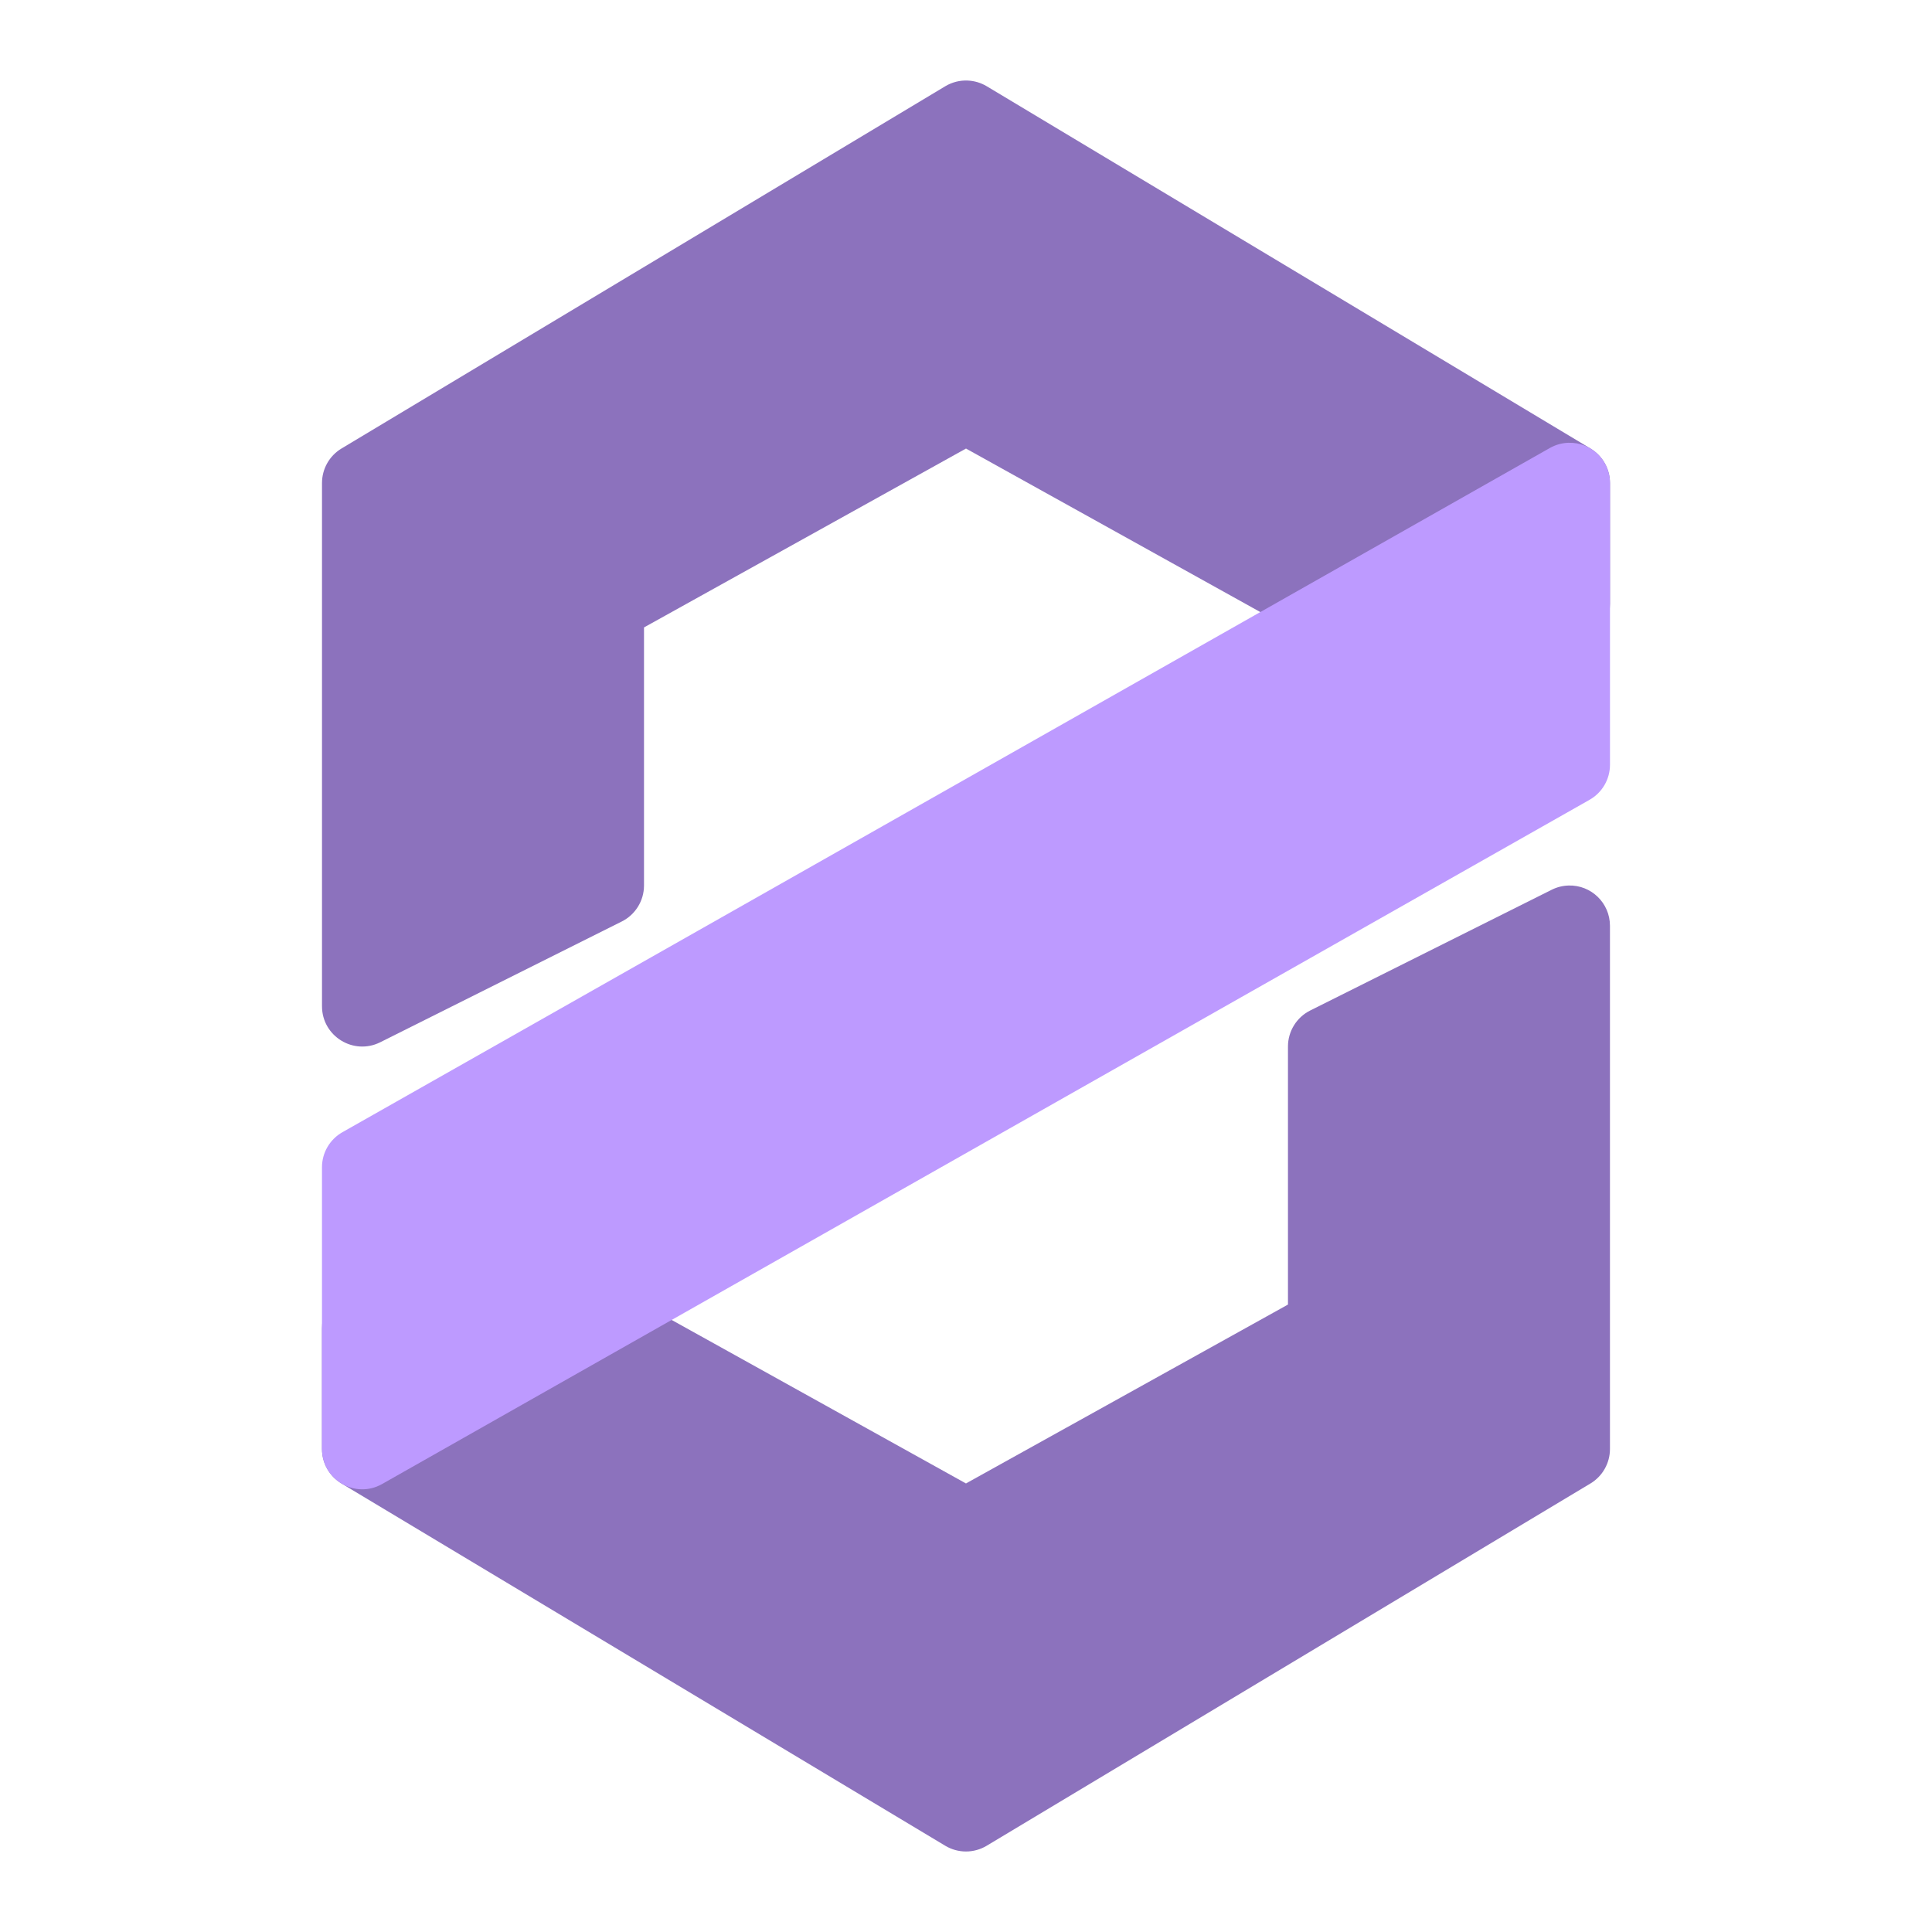 <svg width="192" height="192" version="1.1" viewBox="0 0 192 192" xmlns="http://www.w3.org/2000/svg">
 <path d="m155.88 88.002c-0.581 0.017-1.152 0.16-1.672 0.42l-24 12c-1.355 0.678-2.211 2.063-2.211 3.578v25.646l-32 17.777-34.057-18.92c-0.594-0.33-1.263-0.504-1.943-0.504h-24c-2.209 2.2e-4 -4 1.791-4 4v12c5e-5 1.405 0.737 2.707 1.941 3.43l60 36c1.267 0.76 2.85 0.76 4.117 0l60-36c1.204-0.723 1.941-2.025 1.941-3.43v-52c-3.7e-4 -2.255-1.863-4.064-4.117-3.998z" style="color-rendering:auto;color:#000000;dominant-baseline:auto;fill:#8c72bd;font-feature-settings:normal;font-variant-alternates:normal;font-variant-caps:normal;font-variant-ligatures:normal;font-variant-numeric:normal;font-variant-position:normal;image-rendering:auto;isolation:auto;mix-blend-mode:normal;shape-padding:0;shape-rendering:auto;solid-color:#000000;text-decoration-color:#000000;text-decoration-line:none;text-decoration-style:solid;text-indent:0;text-orientation:mixed;text-transform:none;white-space:normal"/>
 <path d="m96.162 8.004c-0.78-0.032-1.552 0.165-2.221 0.566l-60 36c-1.204 0.723-1.941 2.025-1.941 3.43v52c9.8e-5 2.974 3.129 4.908 5.789 3.578l24-12c1.355-0.678 2.211-2.063 2.211-3.578v-25.646l32-17.777 34.057 18.92c0.594 0.33 1.263 0.504 1.943 0.504h24c2.209-2.21e-4 4-1.791 4-4v-12c-5e-5 -1.405-0.737-2.707-1.941-3.43l-60-36c-0.575-0.345-1.227-0.539-1.897-0.566z" style="color-rendering:auto;color:#000000;dominant-baseline:auto;fill:#8c72bd;font-feature-settings:normal;font-variant-alternates:normal;font-variant-caps:normal;font-variant-ligatures:normal;font-variant-numeric:normal;font-variant-position:normal;image-rendering:auto;isolation:auto;mix-blend-mode:normal;shape-padding:0;shape-rendering:auto;solid-color:#000000;text-decoration-color:#000000;text-decoration-line:none;text-decoration-style:solid;text-indent:0;text-orientation:mixed;text-transform:none;white-space:normal"/>
 <path d="m155.88 44.002c-0.651 0.019-1.288 0.196-1.855 0.518l-120 68c-1.253 0.711-2.027 2.04-2.027 3.481v28c-2.9e-5 3.065 3.306 4.992 5.973 3.481l120-68c1.253-0.711 2.027-2.04 2.027-3.481v-28c-3.7e-4 -2.255-1.863-4.064-4.117-3.998z" style="color-rendering:auto;color:#000000;dominant-baseline:auto;fill:#bd9aff;font-feature-settings:normal;font-variant-alternates:normal;font-variant-caps:normal;font-variant-ligatures:normal;font-variant-numeric:normal;font-variant-position:normal;image-rendering:auto;isolation:auto;mix-blend-mode:normal;shape-padding:0;shape-rendering:auto;solid-color:#000000;text-decoration-color:#000000;text-decoration-line:none;text-decoration-style:solid;text-indent:0;text-orientation:mixed;text-transform:none;white-space:normal"/>
</svg>
